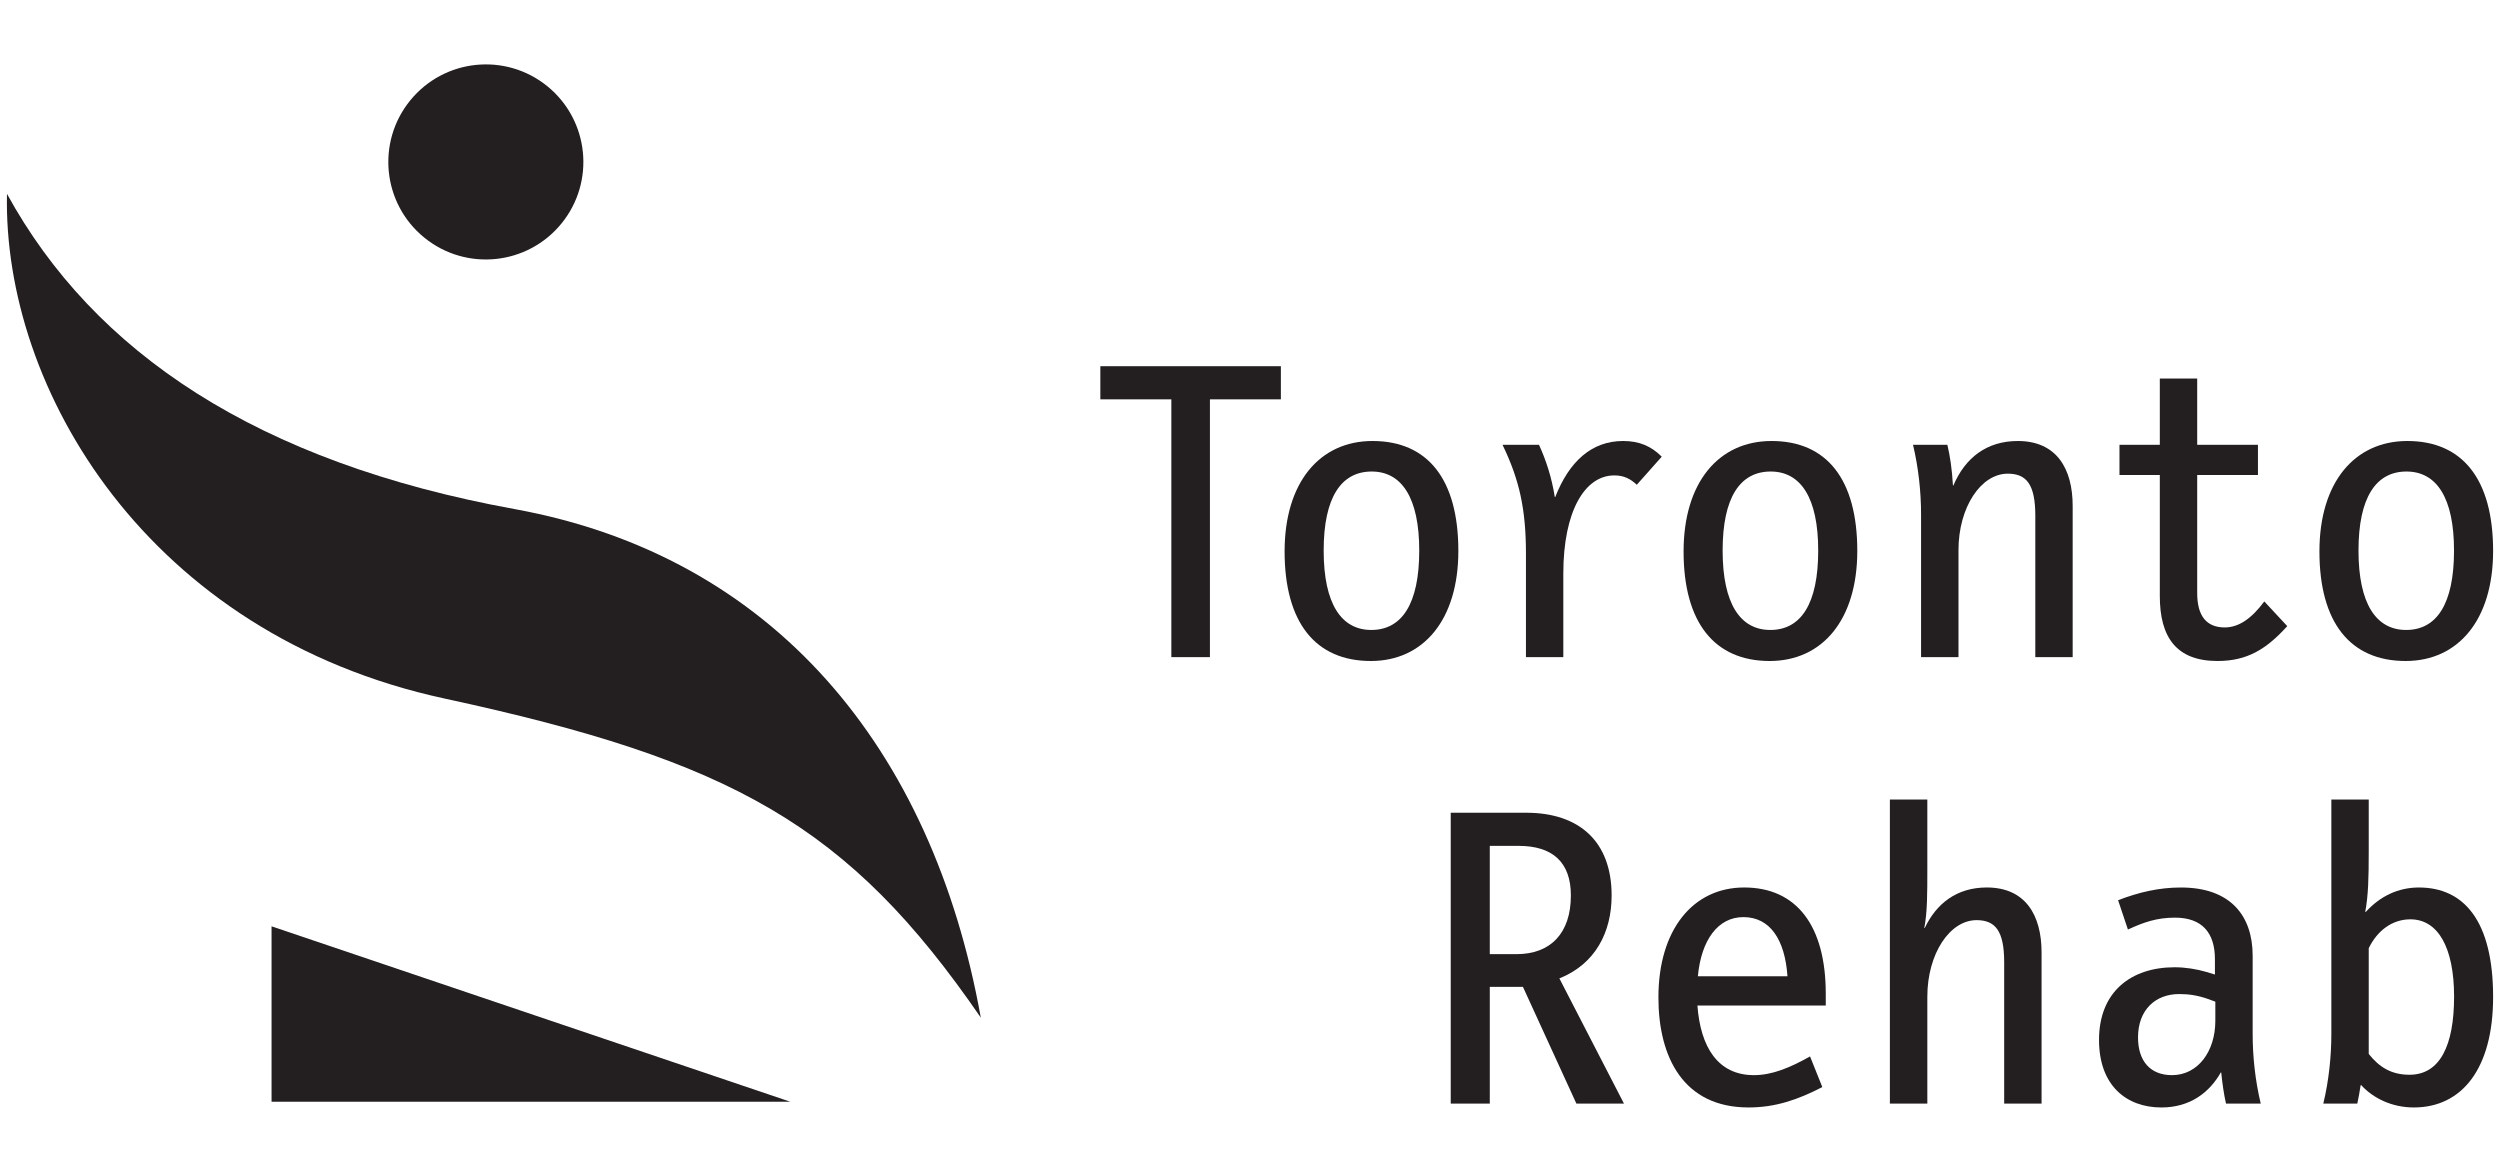 <?xml version="1.0" encoding="utf-8"?>
<!-- Generator: Adobe Illustrator 16.0.0, SVG Export Plug-In . SVG Version: 6.00 Build 0)  -->
<!DOCTYPE svg PUBLIC "-//W3C//DTD SVG 1.1//EN" "http://www.w3.org/Graphics/SVG/1.1/DTD/svg11.dtd">
<svg version="1.1" id="Layer_1" xmlns="http://www.w3.org/2000/svg" xmlns:xlink="http://www.w3.org/1999/xlink" x="0px" y="0px"
	 width="320px" height="150px" viewBox="0 0 320 150" enable-background="new 0 0 320 150" xml:space="preserve">
<g>
	<g>
		<g>
			<path fill="#231F20" d="M0.893,24.814c-0.537,24.94,17.979,56.389,56.051,64.608c36.765,7.951,51.658,16.171,68.6,40.837
				c-6.219-34.613-26.644-59.076-59.65-65.092C32.897,59.167,12.02,45.104,0.893,24.814z"/>
			<path fill="#231F20" d="M52.51,12.852c-4.35,5.341-3.554,13.207,1.788,17.554c5.354,4.36,13.215,3.552,17.569-1.796
				c4.354-5.345,3.549-13.205-1.796-17.564C64.719,6.693,56.867,7.501,52.51,12.852z"/>
			<polygon fill="#231F20" points="34.759,118.569 34.759,141.021 101.152,141.021 			"/>
		</g>
	</g>
	<g>
		<g>
			<path fill="#231F20" d="M154.87,51.116v32.997h-4.937V51.116h-9.088v-4.241h23.106v4.241H154.87z"/>
			<path fill="#231F20" d="M175.468,84.608c-7.076,0-11.039-4.906-11.039-14.023c0-8.864,4.511-14.137,11.249-14.137
				c7.077,0,10.991,4.893,10.991,14.072C186.669,79.327,182.199,84.608,175.468,84.608z M175.58,60.355
				c-3.918,0-6.151,3.324-6.151,10.113c0,6.854,2.276,10.167,6.096,10.167c3.902,0,6.138-3.313,6.138-10.167
				C181.663,63.73,179.427,60.355,175.58,60.355z"/>
			<path fill="#231F20" d="M209.511,62.048c-0.823-0.761-1.638-1.195-2.887-1.195c-3.757,0-6.519,4.56-6.519,12.553v10.706h-4.783
				V70.904c0-5.708-0.822-9.464-2.998-13.966h4.669c0.878,1.905,1.632,4.183,2.02,6.68h0.06c1.787-4.566,4.665-7.17,8.69-7.17
				c2.063,0,3.594,0.656,4.94,2.008L209.511,62.048z"/>
			<path fill="#231F20" d="M226.52,84.608c-7.059,0-11.021-4.906-11.021-14.023c0-8.864,4.509-14.137,11.258-14.137
				c7.063,0,10.976,4.893,10.976,14.072C237.732,79.327,233.269,84.608,226.52,84.608z M226.647,60.355
				c-3.923,0-6.151,3.324-6.151,10.113c0,6.854,2.283,10.167,6.101,10.167c3.906,0,6.134-3.313,6.134-10.167
				C232.731,63.73,230.503,60.355,226.647,60.355z"/>
			<path fill="#231F20" d="M260.52,84.113V66.01c0-4.023-1.14-5.38-3.528-5.38c-3.438,0-6.306,4.296-6.306,9.787v13.696h-4.79
				V65.847c0-2.87-0.327-5.974-1.03-8.909h4.398c0.333,1.417,0.589,3.041,0.709,5.159l0.054,0.062
				c1.522-3.594,4.298-5.71,8.255-5.71c4.954,0,7.02,3.531,7.02,8.317v19.348H260.52z"/>
			<path fill="#231F20" d="M283.847,84.608c-5.272,0-7.391-3.04-7.391-8.319V60.799h-5.163v-3.861h5.163v-8.486h4.785v8.486h7.776
				v3.861h-7.776v15.112c0,2.937,1.19,4.401,3.526,4.401c1.797,0,3.438-1.142,5.064-3.327l2.939,3.159
				C290.158,83.024,287.717,84.608,283.847,84.608z"/>
			<path fill="#231F20" d="M307.922,84.608c-7.075,0-11.035-4.906-11.035-14.023c0-8.864,4.509-14.137,11.252-14.137
				c7.069,0,10.979,4.893,10.979,14.072C319.118,79.327,314.665,84.608,307.922,84.608z M308.028,60.355
				c-3.907,0-6.141,3.324-6.141,10.113c0,6.854,2.276,10.167,6.099,10.167c3.903,0,6.129-3.313,6.129-10.167
				C314.115,63.73,311.889,60.355,308.028,60.355z"/>
		</g>
		<g>
			<path fill="#231F20" d="M201.78,141.264l-6.845-14.947h-4.242v14.947h-5v-37.233h9.667c6.797,0,10.928,3.692,10.928,10.59
				c0,4.679-2.063,8.762-6.688,10.614l8.27,16.029H201.78z M194.385,108.271h-3.693v13.86h3.424c4.35,0,6.956-2.667,6.956-7.511
				C201.073,110.325,198.686,108.271,194.385,108.271z"/>
			<path fill="#231F20" d="M217.269,128.708c0.396,5.321,2.615,8.911,7.235,8.911c2.285,0,4.564-0.922,7.181-2.396l1.572,3.922
				c-3.154,1.624-5.986,2.609-9.455,2.609c-8.317,0-11.525-6.422-11.525-14.081c0-8.644,4.4-14.075,10.982-14.075
				c6.737,0,10.438,4.947,10.438,13.584v1.525H217.269z M223.153,117.39c-3.269,0-5.396,2.948-5.826,7.57h11.47
				C228.472,120.279,226.574,117.39,223.153,117.39z"/>
			<path fill="#231F20" d="M256.535,141.264V123.16c0-4.022-1.148-5.382-3.534-5.382c-3.427,0-6.302,4.295-6.302,9.797v13.688
				h-4.794v-38.926h4.794v8.651c0,3.528,0,5.708-0.385,7.776l0.046,0.045c1.477-3.146,4.092-5.212,7.949-5.212
				c4.934,0,7.012,3.525,7.012,8.321v19.344H256.535z"/>
			<path fill="#231F20" d="M284.928,141.264c-0.275-1.196-0.484-2.714-0.609-3.968l-0.044-0.043
				c-1.47,2.606-3.967,4.503-7.621,4.503c-4.444,0-7.979-2.779-7.979-8.648c0-6.198,4.133-9.298,9.672-9.298
				c1.354,0,2.786,0.222,4.081,0.602l1.083,0.329v-1.965c0-3.412-1.675-5.318-5.11-5.318c-2.341,0-4.025,0.598-6.027,1.522
				l-1.258-3.751c2.67-1.036,5.273-1.629,8.04-1.629c6.375,0,9.184,3.639,9.184,8.743v10.009c0,2.935,0.334,5.979,1.034,8.913
				H284.928z M283.563,128.215l-0.878-0.325c-1.353-0.482-2.5-0.652-3.743-0.652c-3.093,0-5.276,2.069-5.276,5.548
				c0,3.044,1.584,4.833,4.347,4.833c3.319,0,5.55-3.036,5.55-6.955V128.215z"/>
			<path fill="#231F20" d="M308.966,141.755c-2.823,0-5.231-1.202-6.748-2.875l-0.061,0.05c-0.1,0.75-0.267,1.572-0.423,2.334
				h-4.352c0.708-2.934,1.031-6.041,1.031-8.913v-30.013h4.785v6.589c0,3.53-0.06,5.694-0.443,7.771l0.055,0.042
				c1.856-2.055,4.198-3.141,6.808-3.141c5.746,0,9.5,4.241,9.5,14.024C319.118,136.748,315.157,141.755,308.966,141.755z
				 M308.53,117.674c-2.345,0-4.244,1.463-5.332,3.694v13.537c1.303,1.628,2.816,2.663,5.217,2.663c3.906,0,5.708-3.751,5.708-9.992
				C314.124,121.26,312.056,117.674,308.53,117.674z"/>
		</g>
	</g>
</g>
</svg>
